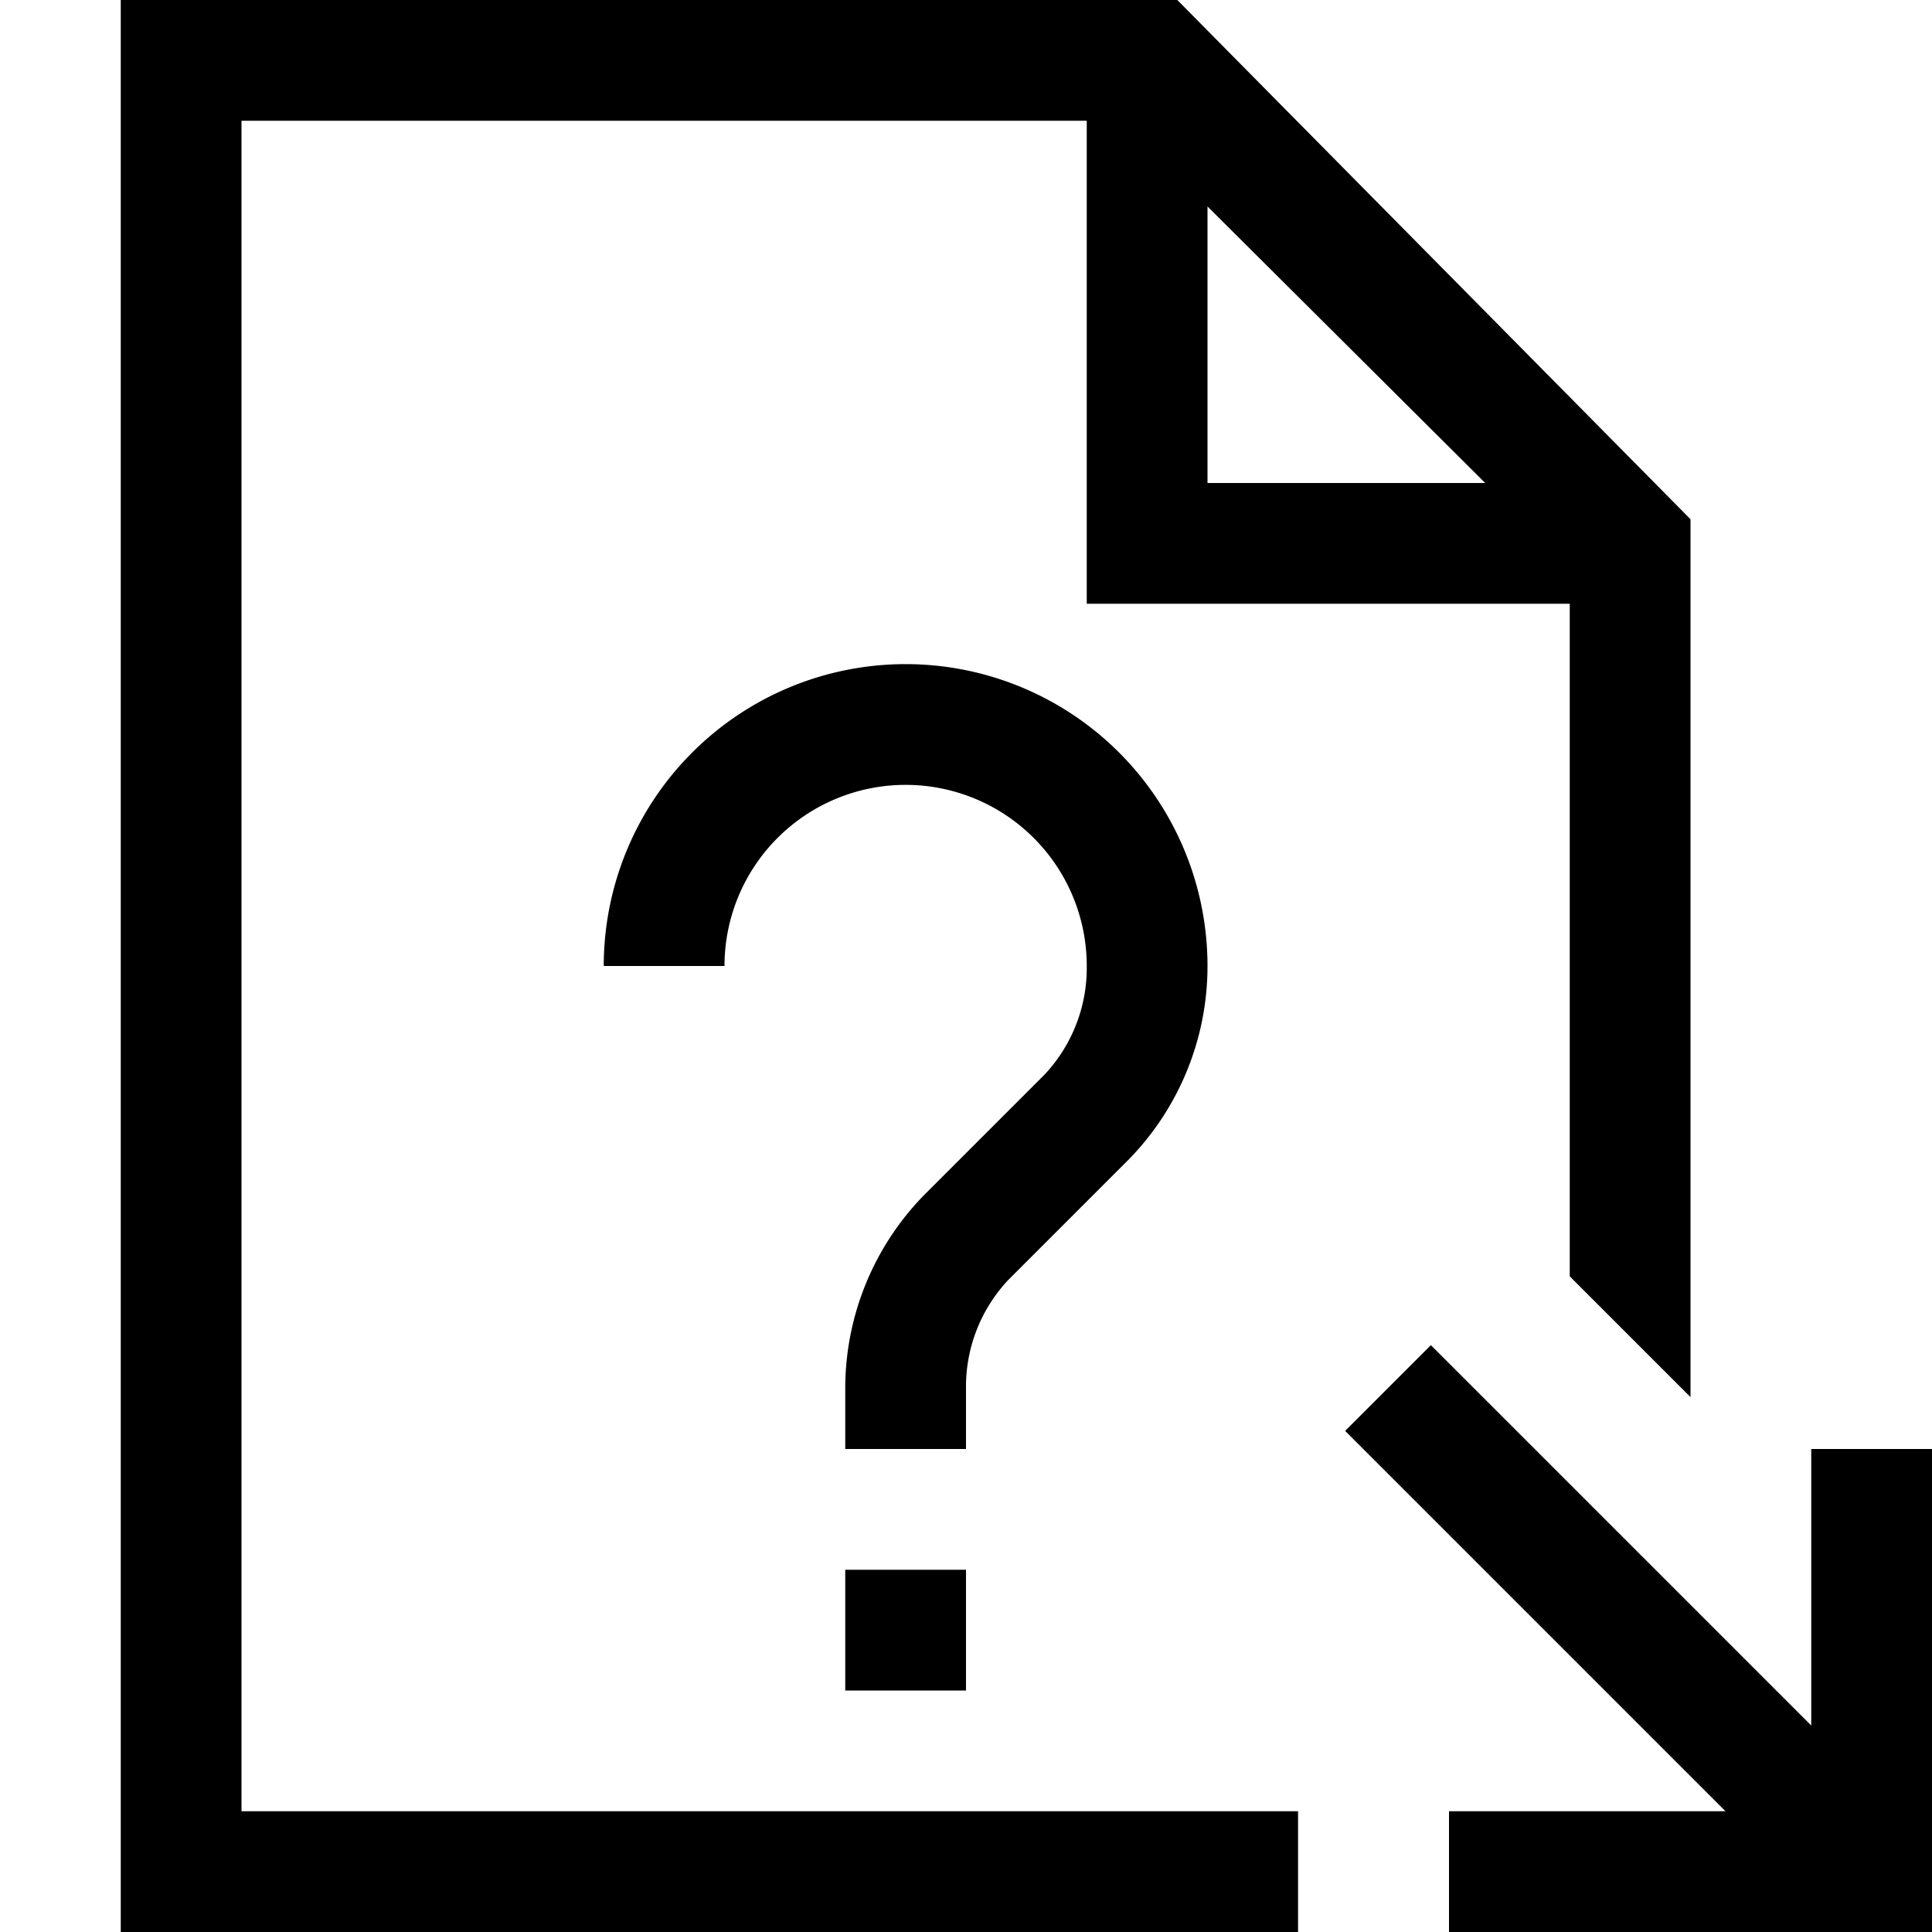 <svg id="Layer_1" data-name="Layer 1" xmlns="http://www.w3.org/2000/svg" width="16" height="16" viewBox="0 0 16 16"><defs><style>.cls-1{fill:none;}</style></defs><title>SurveyQuestionsCheckedOut</title><rect class="cls-1" width="16" height="16"/><path d="M16,12v4H12V15h2.29l-3.15-3.15.71-.71L15,14.29V12ZM8,13H7v1H8Zm0-1.5a1.29,1.29,0,0,1,.35-.9l1-1A2.29,2.29,0,0,0,10,8,2.5,2.5,0,0,0,5,8H6A1.5,1.5,0,0,1,9,8a1.29,1.29,0,0,1-.35.9l-1,1A2.29,2.29,0,0,0,7,11.5V12H8Zm6-7.2v7.27l-1-1V5H9V1H2V15h8.75v1H1V0H9.75ZM10,4H12.3L10,1.71Z"/></svg>
